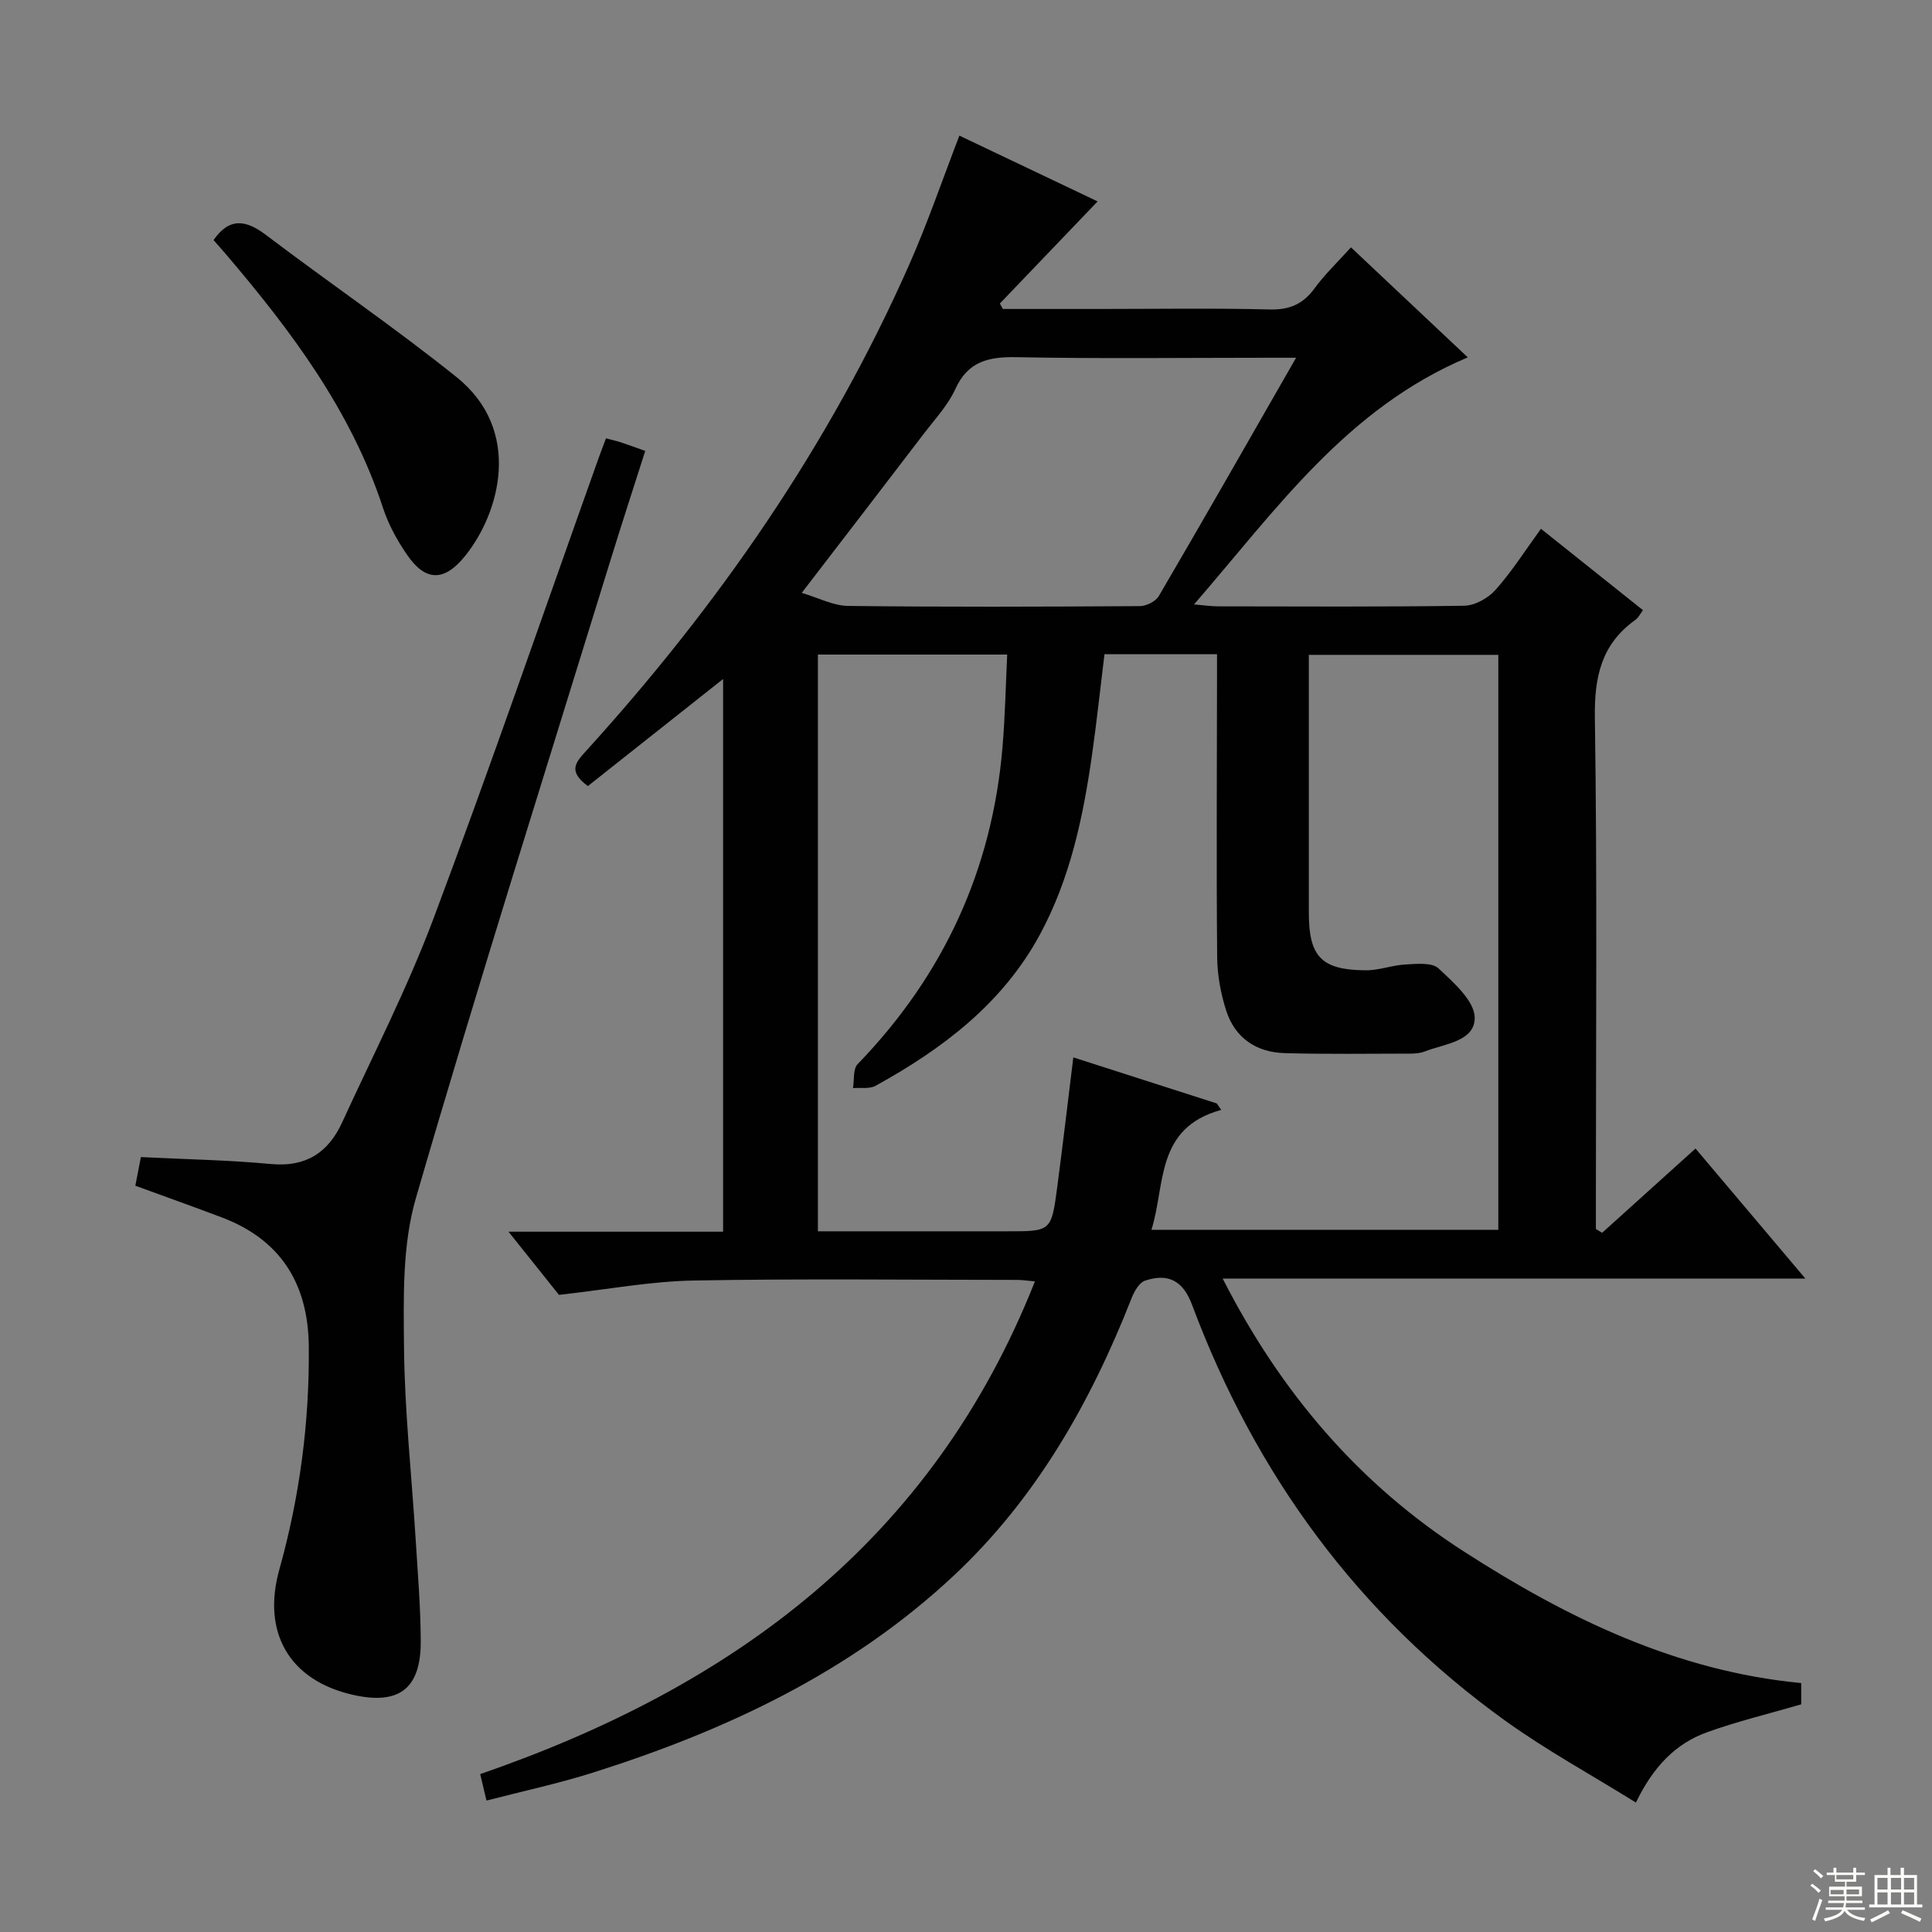 <svg enable-background="new 0 0 400 400" viewBox="0 0 400 400" xmlns="http://www.w3.org/2000/svg"><rect x="0" y="0" width="400" height="400" fill="#808080" stroke="none"/><g fill="#010102"><path d="m372.92 348.46v4.41c-6.62 1.93-13.19 3.5-19.51 5.78-6.49 2.34-11.12 7.11-14.71 14.55-9.26-5.76-18.58-10.84-27.12-16.99-30.46-21.94-51.68-50.99-64.78-86.07-1.84-4.93-4.88-6.62-9.74-4.99-1.21.41-2.23 2.22-2.77 3.6-8.49 21.62-19.78 41.53-36.88 57.52-21.34 19.95-47.14 32.04-74.68 40.74-7.08 2.24-14.37 3.8-22.01 5.78-.53-2.22-.89-3.74-1.3-5.48 52.33-18.06 93.58-48.28 114.85-102.01-1.57-.14-2.63-.31-3.68-.31-22.33-.01-44.67-.28-67 .13-8.89.16-17.76 1.84-27.86 2.97-2.64-3.3-6.2-7.76-10.45-13.08h44.43c0-38.45 0-76.36 0-114.43-9.46 7.49-18.84 14.92-28 22.17-3.99-2.96-2.7-4.71-.59-7.03 27.51-30.25 50.58-63.48 67.15-100.99 3.81-8.63 6.87-17.6 10.36-26.65 9.41 4.48 18.97 9.03 28.62 13.62-6.92 7.23-13.58 14.19-20.24 21.14.21.38.42.75.62 1.13h19.78c11.83 0 23.67-.19 35.5.1 4.11.1 6.88-1.12 9.27-4.39 2.14-2.92 4.81-5.46 7.52-8.47 8.02 7.56 15.82 14.9 24.19 22.78-25.06 10.55-39.62 31.46-56.68 51.15 2.38.2 3.66.4 4.93.4 17 .02 34 .13 51-.13 2.21-.03 4.96-1.56 6.48-3.27 3.39-3.81 6.16-8.18 9.42-12.66 7.2 5.74 14.06 11.21 21.12 16.85-.59.78-.95 1.56-1.55 1.99-7.06 5.03-8.54 11.8-8.41 20.3.5 33.32.21 66.66.21 99.99v5.84c.43.26.86.53 1.29.79 6.29-5.67 12.57-11.35 19.34-17.45 7.47 8.84 14.81 17.53 22.74 26.92-40.41 0-79.95 0-120.64 0 12.12 23.77 28.34 42.63 49.97 56.53 21.37 13.77 43.96 24.76 69.81 27.22zm-144.25-213.01c-.88 7.14-1.61 14.05-2.59 20.92-1.84 12.87-4.52 25.55-10.77 37.11-7.74 14.3-20.16 23.68-34.05 31.33-1.26.69-3.1.34-4.66.47.29-1.68-.02-3.95.96-4.96 17.81-18.4 27.9-40.29 30.01-65.8.53-6.35.66-12.73.96-19-13.69 0-26.44 0-39.19 0v119.41h39.26c9.03 0 9.08.01 10.3-9.24 1.16-8.81 2.19-17.63 3.32-26.77 10.06 3.23 19.87 6.38 29.68 9.53.31.45.63.89.94 1.34-13.71 3.75-11.51 15.55-14.45 24.83h71.82c0-39.87 0-79.45 0-119.04-13.24 0-26.12 0-39.23 0v53.39c0 9.1 2.59 11.86 11.79 11.92 2.75.02 5.49-1.07 8.26-1.21 2.3-.12 5.44-.45 6.79.81 3.12 2.92 7.48 6.74 7.5 10.23.03 4.92-6.3 5.39-10.39 6.99-.9.35-1.96.43-2.94.43-8.67.01-17.34.14-26-.1-5.85-.16-10.27-3.11-12.1-8.75-1.16-3.57-1.86-7.45-1.89-11.2-.17-19.16-.05-38.33-.03-57.5 0-1.62 0-3.24 0-5.14-8.04 0-15.61 0-23.3 0zm39.67-61.38c-2.65 0-4.27 0-5.89 0-17.3 0-34.61.22-51.91-.12-5.83-.11-10.13.81-12.77 6.64-1.48 3.26-4.08 6.04-6.3 8.94-8.33 10.92-16.72 21.81-25.48 33.22 3.38.99 6.5 2.66 9.63 2.7 20.13.24 40.26.17 60.39.04 1.34-.01 3.27-.98 3.92-2.1 9.39-16.04 18.59-32.19 28.41-49.32z"/><path d="m125.46 90.76c1.14.3 2.1.5 3.02.8 1.56.51 3.09 1.09 5.11 1.8-2.42 7.6-4.83 14.96-7.11 22.36-13.58 44.07-27.51 88.04-40.37 132.32-2.85 9.8-2.56 20.71-2.46 31.1.13 13.11 1.57 26.2 2.39 39.3.44 7.14 1.05 14.28 1.07 21.42.02 9.82-4.54 13.2-14.08 11.03-13.16-2.99-18.83-12.94-15.2-25.92 4.23-15.12 6.27-30.59 6.1-46.31-.14-12.79-5.75-21.96-17.97-26.59-5.86-2.22-11.77-4.32-17.94-6.58.39-2.02.79-4.07 1.15-5.93 9.14.46 18.08.61 26.95 1.44 7.23.68 11.85-2.39 14.7-8.59 6.44-14.02 13.52-27.82 18.93-42.23 11.84-31.54 22.8-63.42 34.12-95.15.48-1.37 1.02-2.74 1.59-4.27z"/><path d="m44.21 49.71c3.27-4.71 6.68-4.23 10.85-1.07 13.08 9.92 26.69 19.18 39.48 29.45 13.72 11.02 8.93 28.13 1.75 37.02-4.29 5.32-8.16 5.34-11.99-.21-2.05-2.98-3.87-6.28-4.99-9.7-6.61-20.2-19.05-36.74-32.58-52.62-.86-1.01-1.75-1.99-2.52-2.87z"/></g><path d="m374.8 390.4.4-.4c.7.5 1.3 1 1.8 1.4l-.5.5c-.5-.6-1.1-1.1-1.7-1.5zm1 7.3-.6-.3c.5-1.4 1.1-2.8 1.5-4.3.2.1.4.2.6.3-.5 1.3-1 2.8-1.5 4.3zm-.4-10.3.4-.4c.4.3 1 .8 1.7 1.4l-.5.5c-.4-.5-1-1-1.6-1.5zm2.5.3h1.7v-1h.6v1h3.5v-1h.6v1h1.8v.5h-1.8v1.4h-2v1h3.2v2h-3.2v.9h3.3v.5h-3.4c0 .3-.1.6-.1.9h4v.5h-3.7c.7.9 1.9 1.5 3.8 1.7-.1.2-.2.4-.3.6-2.1-.4-3.5-1.1-4-2.1-.4 1-1.8 1.7-4 2.2-.1-.2-.2-.4-.3-.6 2.1-.4 3.4-1 3.8-1.8h-3.4v-.5h3.6c.1-.3.1-.6.2-.9h-3.3v-.5h3.4c0-.3 0-.6 0-.9h-3.2v-2h3.3v-1h-2.1v-1.4h-1.7v-.5zm1.1 3.5v1h2.7c0-.3 0-.4 0-.4 0-.1 0-.2 0-.2 0-.1 0-.2 0-.3h-2.7zm1.2-3v.9h3.5v-.9zm4.7 3h-2.6v.6.4h2.6z" fill="#fbfcfa"/><path d="m393.6 386.7h.6v1.5h2.7v6.1h1.1v.6h-11v-.6h1.1v-6.1h2.7v-1.5h.6v1.5h2.1v-1.5zm-2.7 8.8.4.6c-1.2.6-2.5 1.3-3.8 1.9-.1-.2-.2-.4-.3-.6 1.2-.6 2.5-1.2 3.7-1.9zm-2.2-6.7v2.4h2.1v-2.4zm0 3v2.5h2.1v-2.5zm2.8-3v2.4h2.1v-2.4zm0 3v2.5h2.1v-2.5zm6 6.1c-1.4-.7-2.7-1.3-3.9-1.8l.3-.6c1.5.6 2.7 1.2 3.9 1.7zm-1.2-9.1h-2.1v2.4h2.1zm-2.1 3v2.5h2.1v-2.5z" fill="#fbfcfa"/></svg>
